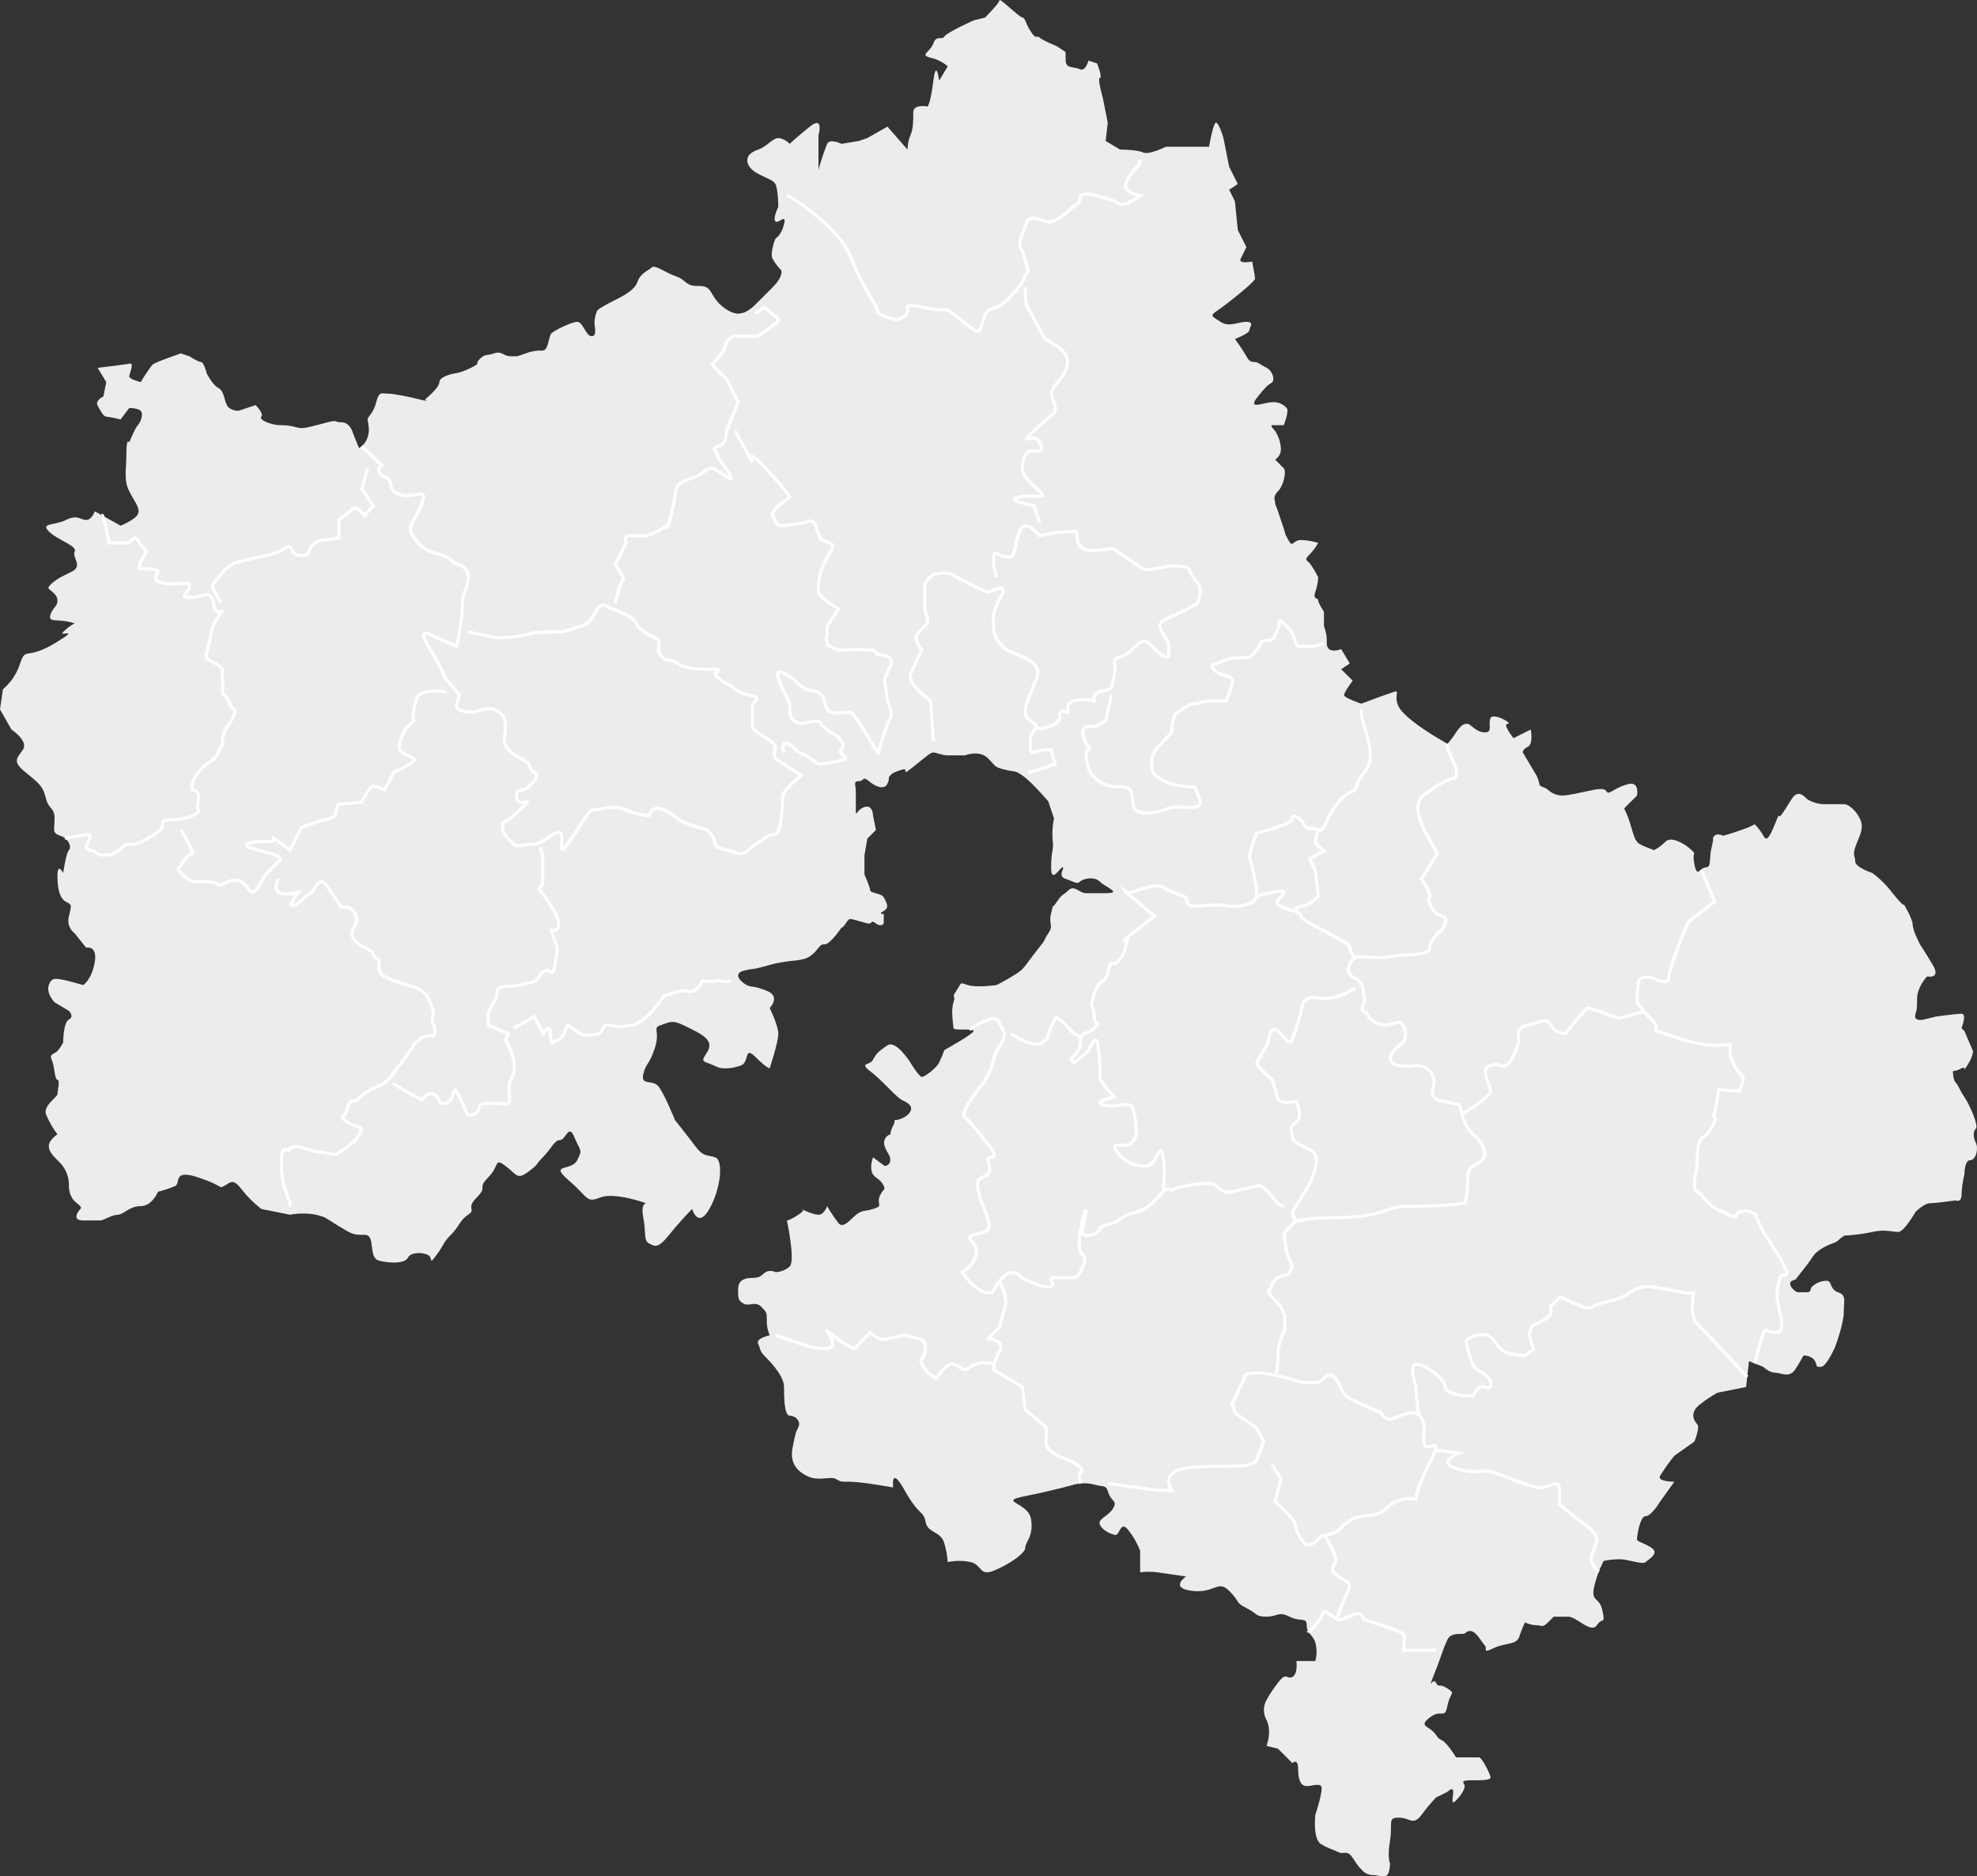 <svg width="627" height="595" viewBox="0 0 627 595" fill="none" xmlns="http://www.w3.org/2000/svg">
<rect x="0" y="0" width="627" height="595" fill="#333333" stroke="none"/>
<g clip-path="url(#clip0_1226_2917)">
<path d="M266.87 294.159C267.781 294.159 268.692 291.428 269.603 291.428C270.514 291.428 273.11 292.338 274.995 292.793C276.88 293.249 275.906 291.428 277.728 292.793C279.549 294.159 280.278 292.793 280.278 292.793V289.844C280.278 289.844 278.219 289.944 280.278 288.869C282.336 287.795 280.952 285.874 280.278 284.554C279.604 283.234 275.979 283.234 275.979 282.324C275.979 281.413 274.157 277.298 274.157 277.298V271.216L275.068 265.936L277.8 263.205L276.89 258.652C276.89 258.652 276.826 255.011 274.157 255.921C271.488 256.832 271.425 259.563 271.425 256.832V251.369C271.425 248.638 270.514 247.727 272.335 247.727C274.157 247.727 273.374 245.906 275.587 247.727C277.8 249.548 280.405 250.513 281.38 248.638C282.354 246.762 281.444 246.817 282.354 245.906C283.265 244.996 283.265 244.996 285.998 244.086C288.73 243.175 285.087 246.817 289.641 243.175C294.195 239.533 295.106 238.623 296.017 238.623C296.928 238.623 298.749 239.533 300.571 239.533H306.036C306.036 239.533 310.59 237.713 313.322 240.444C316.055 243.175 315.144 243.175 318.787 244.086C322.431 244.996 321.52 244.086 324.252 245.906C326.985 247.727 332.45 254.1 332.45 254.1L334.271 259.563C333.79 261.805 333.649 264.107 333.852 266.391C334.271 269.578 333.36 269.578 333.36 275.04C333.36 280.503 336.093 275.04 337.004 275.04C337.915 275.04 335.182 277.771 337.915 278.682C340.647 279.592 341.558 280.503 342.469 279.592C343.379 278.682 347.023 277.771 348.844 279.592C350.666 281.413 356.131 283.234 350.666 283.234H344.29C342.469 283.234 340.647 280.503 338.825 282.324C337.004 284.144 337.004 283.234 335.182 285.965C333.36 288.697 334.271 285.965 333.36 289.607C332.45 293.249 334.271 293.249 332.45 295.98C330.628 298.711 332.45 296.89 328.806 301.442C325.163 305.995 325.163 306.905 322.431 308.726C320.37 310.049 318.242 311.265 316.055 312.368C316.055 312.368 309.679 313.278 306.947 312.368C304.214 311.457 305.125 311.457 303.303 314.188C301.482 316.92 303.303 315.099 302.393 317.83C301.482 320.561 302.393 325.114 302.393 326.024C302.393 326.934 308.768 326.024 308.768 326.934C308.768 327.845 299.505 332.989 299.505 332.989C299.02 334.337 298.464 335.659 297.838 336.949C296.928 338.77 293.284 341.501 292.374 341.501C291.463 341.501 288.73 336.949 288.73 336.949C288.73 336.949 284.176 329.666 281.444 331.487C278.711 333.307 277.8 334.218 276.89 336.039C275.979 337.86 272.335 336.949 275.979 339.68C279.622 342.412 284.176 347.874 285.998 348.785C287.819 349.695 289.641 350.605 288.73 352.426C287.819 354.247 285.087 355.158 284.176 355.158C283.265 355.158 284.176 355.158 283.265 356.978C282.777 357.817 282.467 358.746 282.354 359.71C281.991 359.823 281.654 360.008 281.365 360.254C281.075 360.5 280.837 360.802 280.667 361.143C280.497 361.483 280.398 361.854 280.374 362.233C280.351 362.613 280.405 362.993 280.533 363.351C281.444 366.083 282.354 366.083 282.354 367.904C282.354 368.387 282.163 368.85 281.821 369.191C281.479 369.533 281.016 369.724 280.533 369.724L276.89 366.993C276.89 366.993 275.068 371.545 277.8 373.366C280.533 375.187 280.533 377.008 280.533 377.008C280.533 377.008 278.711 378.829 278.711 380.65C278.711 382.47 279.622 382.47 276.89 383.381C274.157 384.291 273.246 383.381 270.514 386.112C267.781 388.843 266.871 388.843 265.96 387.933C264.639 386.185 263.422 384.361 262.316 382.47C262.316 382.47 261.406 385.202 259.584 385.202C257.762 385.202 254.119 383.381 254.119 383.381C254.119 383.381 255.941 383.381 253.208 385.202C250.476 387.023 249.565 387.023 249.565 387.023C249.565 387.023 252.297 399.769 250.476 401.589C249.222 402.717 247.608 403.362 245.922 403.41C245.445 403.156 244.913 403.023 244.373 403.023C243.833 403.023 243.301 403.156 242.825 403.41C241.368 404.321 241.368 405.231 238.635 405.231C235.903 405.231 234.081 406.141 234.081 408.873C234.081 411.604 234.081 412.514 235.903 413.425C237.724 414.335 239.546 412.514 241.368 414.335C243.189 416.156 243.189 416.156 243.189 418.887C243.167 420.452 243.477 422.004 244.1 423.44C244.1 423.44 239.546 424.35 240.457 426.171C241.368 427.992 240.457 427.992 243.189 430.723C245.922 433.454 248.654 437.096 248.654 439.827C248.654 442.559 248.654 448.932 250.476 448.932C252.297 448.932 254.119 450.752 253.208 452.573C252.297 454.394 252.297 454.394 251.387 458.946C250.476 463.498 252.297 466.23 255.941 468.051C259.584 469.871 263.227 468.051 265.049 468.961C266.871 469.871 265.96 469.871 269.603 469.871C273.246 469.871 283.265 471.692 283.265 471.692C283.265 471.692 282.354 464.409 286.909 472.603C291.463 480.796 292.92 478.976 293.558 482.617C294.195 486.259 298.43 485.421 299.505 489.482C300.08 491.396 300.437 493.369 300.571 495.363C302.971 494.834 305.457 494.834 307.857 495.363C311.501 496.274 310.59 499.915 315.144 498.095C319.698 496.274 325.163 492.632 325.163 490.811C325.163 488.99 327.896 487.169 326.985 481.707C326.074 476.244 316.055 476.244 325.163 474.424C334.271 472.603 340.647 470.782 340.647 470.782C342.736 470.226 344.934 470.226 347.023 470.782C350.666 471.692 350.666 470.782 351.577 473.513C352.488 476.244 354.491 475.807 353.034 478.302C351.577 480.796 347.934 481.707 348.844 483.528C349.755 485.349 351.877 486.259 353.544 486.732C355.211 487.206 355.22 481.707 357.953 485.349C359.472 487.284 360.699 489.431 361.596 491.722V498.595C363.394 498.355 365.217 498.355 367.015 498.595L376.169 499.915C376.169 499.915 370.704 503.557 377.991 504.468C385.277 505.378 386.188 500.826 389.831 504.468C393.475 508.109 391.653 508.109 395.296 509.93C398.94 511.751 398.029 512.661 401.672 512.661C405.315 512.661 405.315 510.84 408.959 512.661C412.602 514.482 414.423 512.661 414.423 515.393C414.423 518.124 416.245 518.124 417.156 520.855C417.673 522.782 417.673 524.81 417.156 526.737H411.154C411.154 526.737 411.691 530.87 409.869 531.78C408.048 532.691 408.048 529.959 405.315 533.601C403.959 535.323 402.741 537.15 401.672 539.064C401.13 540.038 400.845 541.135 400.845 542.25C400.845 543.365 401.13 544.462 401.672 545.437C403.494 549.078 401.672 553.631 401.672 553.631L405.315 554.541L409.869 559.093C409.869 559.093 411.691 557.272 411.691 560.914C411.691 564.556 412.602 566.377 414.423 566.377C416.245 566.377 418.067 565.466 418.978 566.377C419.888 567.287 417.156 575.481 417.156 575.481C417.156 575.481 416.245 583.165 418.978 584.785C421.71 586.406 422.621 586.406 424.443 587.316C426.264 588.227 427.175 586.406 428.997 589.137C430.818 591.868 430.818 591.868 431.729 592.779C432.163 593.334 432.715 593.786 433.345 594.101C433.975 594.416 434.668 594.586 435.372 594.6C437.194 594.6 439.016 595.51 439.926 594.6C440.837 593.689 440.837 590.958 440.837 590.958C440.837 590.958 439.926 589.137 440.837 583.675C441.748 578.212 439.926 576.391 443.57 576.391C447.213 576.391 448.124 579.122 450.856 575.481C452.257 573.565 453.778 571.74 455.41 570.018L459.054 568.197C459.054 568.197 460.875 566.377 460.875 568.197C460.875 570.018 459.965 572.749 461.786 570.929C463.608 569.108 464.519 567.287 464.519 566.377C464.519 565.466 462.697 564.556 466.34 564.556C469.984 564.556 472.716 564.556 472.716 563.645C472.716 562.735 469.984 557.272 469.073 557.272H461.786C461.786 557.272 459.054 552.72 457.232 551.81C455.41 550.899 456.321 550.899 454.5 549.078C452.678 547.258 449.945 547.258 453.589 544.526C457.232 541.795 458.143 545.437 459.054 540.885C459.965 536.332 461.786 537.243 459.054 535.422C456.321 533.601 456.321 535.422 455.41 533.601C454.5 531.78 452.678 536.332 454.5 531.78C456.321 527.228 457.232 524.497 457.232 524.497C457.752 522.946 458.36 521.426 459.054 519.945C459.965 518.124 461.786 518.124 463.608 518.124C465.429 518.124 464.519 517.213 466.34 517.213C468.162 517.213 469.984 520.855 470.894 521.766C471.805 522.676 469.984 524.497 473.627 522.676C477.27 520.855 480.913 521.766 481.824 519.034C482.333 517.48 482.942 515.959 483.646 514.482C484.787 515.027 486.026 515.337 487.289 515.393C489.111 515.393 489.111 516.303 490.932 514.482L492.754 512.661H497.308C500.041 512.661 504.595 518.124 506.416 515.393C508.238 512.661 509.149 515.393 508.238 510.84C507.327 506.288 504.595 508.109 505.506 503.557C506.156 500.573 507.194 497.687 508.593 494.972C510.276 494.636 511.987 494.462 513.703 494.453C516.435 494.453 520.99 496.274 521.9 495.363C522.811 494.453 526.454 492.632 523.722 490.811C520.99 488.99 519.168 488.99 519.168 488.08C519.168 487.169 520.079 480.796 521.9 480.796C523.722 480.796 526.454 476.244 526.454 476.244L531.009 469.871C531.009 469.871 525.544 469.871 526.454 468.051C527.839 465.82 529.36 463.676 531.009 461.632L537.384 457.125C537.384 457.125 539.206 452.573 538.295 451.663C537.384 450.752 535.563 448.021 539.206 445.29C540.929 443.934 542.756 442.716 544.671 441.648L553.779 439.827L554.69 431.633L559.244 433.454C559.244 433.454 561.066 435.275 562.887 435.275C564.709 435.275 567.441 437.096 569.263 434.365C570.258 432.9 571.171 431.38 571.995 429.813C571.995 429.813 574.728 429.813 575.639 431.633C576.55 433.454 575.639 433.454 577.46 433.454C579.282 433.454 582.015 427.081 582.015 427.081C582.015 427.081 584.747 419.798 584.747 416.156C584.747 412.514 585.658 410.694 582.925 409.783C580.193 408.873 581.104 406.141 579.282 406.141C577.593 406.176 575.975 406.823 574.728 407.962C573.817 408.873 574.728 409.783 572.906 409.783H570.174C569.263 409.783 566.531 407.052 568.352 406.141C570.174 405.231 568.352 407.052 571.995 402.5C575.639 397.948 574.728 397.948 577.46 396.127C580.193 394.306 582.015 394.306 582.925 393.396C583.528 392.807 584.187 392.28 584.893 391.82C587.906 391.675 590.903 391.288 593.855 390.664C597.498 389.754 600.231 390.664 602.053 390.664C603.874 390.664 607.518 384.291 607.518 384.291C607.518 384.291 610.25 381.56 612.072 381.56C613.893 381.56 620.269 380.65 620.269 380.65C620.269 380.65 622.091 381.56 622.091 378.829C622.181 376.679 622.486 374.544 623.001 372.456C623.001 372.456 623.001 367.904 624.823 367.904C626.645 367.904 627.556 364.262 626.645 362.441C625.734 360.62 625.734 358.799 626.645 357.889C627.556 356.978 624.823 350.605 623.001 347.874C621.18 345.143 621.18 344.232 620.269 343.322C619.358 342.412 619.358 339.68 619.358 339.68C620.322 339.568 621.252 339.258 622.091 338.77C623.912 337.86 622.091 340.591 623.912 337.86C625.734 335.128 625.734 333.307 625.734 333.307L623.001 326.934L622.091 326.024C622.091 326.024 623.912 321.472 622.091 321.472C620.269 321.472 613.893 322.382 613.893 322.382L610.25 323.293C610.25 323.293 606.607 324.203 607.518 321.472C608.428 318.741 607.518 316.92 608.428 314.188C609.012 312.497 609.942 310.947 611.161 309.636C611.161 309.636 615.715 310.547 612.982 305.995C610.25 301.442 608.911 299.467 608.911 299.467C608.911 299.467 606.607 295.069 606.607 293.249C606.607 291.428 603.874 286.876 603.874 286.876C603.874 286.876 603.874 287.786 600.231 283.234C598.412 280.824 596.266 278.679 593.855 276.861C593.855 276.861 588.39 275.04 588.39 273.219C588.39 271.398 587.479 271.398 588.39 268.667C589.301 265.936 591.123 263.205 590.212 260.473C589.301 257.742 586.569 255.011 584.747 255.011H578.371C576.55 255.011 573.817 254.1 572.906 253.19C571.995 252.279 570.174 250.459 568.352 253.19C566.531 255.921 565.62 257.742 564.709 258.652C563.798 259.563 564.709 256.832 562.887 261.384C561.066 265.936 560.155 266.846 559.244 265.025C558.501 263.694 557.582 262.47 556.512 261.384L554.69 262.294C552.006 263.345 549.27 264.257 546.492 265.025C546.492 265.025 544.671 264.115 543.76 265.025C542.849 265.936 543.76 265.025 542.849 268.667C541.938 272.309 542.849 275.04 541.028 275.04C539.206 275.04 538.295 278.682 537.384 274.13C536.474 269.578 538.295 271.398 536.474 269.578C534.652 267.757 530.098 265.025 528.276 266.846C527.201 267.929 525.973 268.849 524.633 269.578C524.633 269.578 519.168 267.757 519.168 266.846C519.168 265.936 519.168 268.667 517.346 262.294C515.525 255.921 514.614 256.832 515.525 255.921L519.168 252.279C519.168 252.279 520.079 247.727 516.435 248.638C512.792 249.548 510.97 251.369 510.06 251.369C509.149 251.369 510.06 249.548 505.506 250.459C500.951 251.369 497.308 252.279 495.487 252.279C493.798 252.245 492.179 251.598 490.932 250.459C490.022 249.548 488.2 249.548 488.2 248.638C488.042 247.685 487.735 246.763 487.289 245.906L482.963 238.623C482.963 238.623 482.735 237.713 484.557 236.802C486.378 235.892 485.468 231.34 485.468 231.34L480.003 234.071C480.003 234.071 476.359 229.519 478.181 229.519C480.003 229.519 473.627 225.877 472.716 227.698C471.805 229.519 473.627 232.25 470.894 232.25C468.162 232.25 466.34 229.519 465.429 229.519C464.519 229.519 463.608 229.519 461.786 232.25C460.98 233.539 460.066 234.757 459.054 235.892L454.5 233.16C454.5 233.16 445.391 227.698 443.57 224.056C441.748 220.415 444.481 218.594 441.748 219.504C439.016 220.415 431.729 223.146 431.729 223.146C431.729 223.146 426.264 221.325 426.264 220.415C426.264 219.504 428.997 215.862 428.997 215.862L425.353 212.221L428.086 210.4L425.353 205.848C425.353 205.848 420.799 207.669 420.799 204.027C420.885 202.162 420.574 200.3 419.888 198.564V194.012C419.888 194.012 418.067 191.281 418.067 190.37C418.067 189.46 416.245 190.37 417.156 187.639C417.68 186.174 417.987 184.641 418.067 183.087C417.296 181.49 416.382 179.966 415.334 178.535C414.423 177.624 413.513 177.624 415.334 175.804C416.417 174.729 417.338 173.502 418.067 172.162C416.297 171.605 414.457 171.298 412.602 171.252C409.869 171.252 410.07 173.983 408.603 171.252C407.137 168.52 408.048 170.341 407.137 167.61L405.315 162.147C404.404 159.416 404.404 160.326 404.404 159.416C404.404 158.506 403.494 157.595 405.315 155.774C407.137 153.953 408.048 149.401 407.137 148.491L404.404 145.76C405.011 145.376 405.501 144.834 405.822 144.192C406.143 143.55 406.283 142.833 406.226 142.118C406.09 140.172 405.464 138.293 404.404 136.655C404.404 136.655 402.583 134.834 403.494 134.834H407.137C407.137 134.834 408.959 130.282 408.048 129.372C407.489 128.728 406.784 128.226 405.991 127.91C405.199 127.593 404.343 127.47 403.494 127.551C400.761 127.551 395.296 130.282 398.94 125.73C402.583 121.178 402.583 122.088 403.494 121.178C404.404 120.268 403.494 117.536 401.672 116.626C399.85 115.716 398.94 114.805 398.029 114.805C397.118 114.805 396.207 114.805 395.296 112.984C394.194 111.091 392.977 109.267 391.653 107.522C391.653 107.522 396.207 105.701 396.207 104.79C396.207 103.88 398.029 102.059 395.296 102.059C392.564 102.059 389.831 103.88 387.099 102.059C384.366 100.238 383.456 100.238 386.188 98.417C388.921 96.597 398.029 89.313 398.029 88.403C398.029 87.492 397.118 82.94 397.118 82.94C397.118 82.94 392.564 83.851 393.475 82.03L395.296 78.388L392.564 72.925L391.653 63.821L389.831 60.179L392.564 58.359L389.831 52.896L388.01 43.792C388.01 43.792 386.188 37.419 385.277 39.24C384.366 41.061 383.456 46.523 383.456 46.523H369.793C369.793 46.523 364.328 49.254 362.507 48.344C360.685 47.434 355.22 47.434 355.22 47.434L350.666 44.702L351.313 38.912L349.755 31.046C349.755 31.046 347.934 24.673 348.844 24.673C349.755 24.673 347.934 20.121 347.934 20.121L345.201 19.21C345.201 19.21 344.29 22.852 342.469 21.942C340.647 21.031 338.033 21.942 337.978 19.21L337.915 16.479L335.182 14.658C335.182 14.658 330.628 12.837 329.717 11.927C328.806 11.017 328.806 12.837 326.985 10.106C325.163 7.375 325.163 5.554 324.252 5.554C323.341 5.554 316.966 -0.819 316.966 0.091C316.966 1.002 312.412 5.554 312.412 5.554L308.768 6.464C308.768 6.464 300.252 10.316 299.505 11.572C298.758 12.828 296.928 11.017 296.017 13.748C295.106 16.479 291.463 17.39 295.106 18.3C297.127 18.741 299.005 19.68 300.571 21.031L297.838 25.583C297.838 25.583 296.928 18.3 296.017 25.583C295.106 32.867 294.195 33.777 294.195 33.777C294.195 33.777 289.641 32.867 289.641 35.598C289.641 38.329 289.641 41.061 288.73 42.881C288.137 44.326 287.828 45.872 287.819 47.434L281.444 40.15L275.068 43.792L272.335 44.702L266.87 45.613C266.87 45.613 263.227 43.792 262.316 45.613C261.265 48.295 260.353 51.03 259.584 53.806V42.881C259.584 42.881 261.406 36.508 256.852 40.15C252.297 43.792 250.476 45.613 250.476 45.613C250.476 45.613 248.654 43.792 246.832 43.792C245.011 43.792 243.189 46.523 240.457 47.434C237.724 48.344 235.903 50.165 237.724 52.896C239.546 55.627 245.011 56.538 245.922 58.359C246.832 60.179 246.832 65.642 246.832 65.642C246.832 65.642 245.011 69.284 245.922 70.194C246.832 71.105 249.565 67.463 248.654 71.105C247.743 74.746 245.922 75.657 245.922 75.657C245.922 75.657 244.1 80.209 245.011 82.03C245.754 83.361 246.673 84.586 247.743 85.671C247.743 85.671 248.654 87.492 245.011 91.134L239.546 96.597C236.813 99.328 234.992 99.328 234.992 99.328C234.992 99.328 233.17 100.238 229.527 97.507C225.884 94.776 225.884 92.044 224.062 91.134C222.24 90.224 220.419 91.134 218.597 90.224C216.775 89.313 216.775 88.403 214.043 87.492C211.31 86.582 207.667 83.851 206.756 84.761C205.846 85.671 203.113 86.582 202.202 89.313C201.291 92.044 197.648 93.865 194.005 95.686C190.362 97.507 189.451 98.417 189.451 98.417C188.906 99.558 188.596 100.796 188.54 102.059C188.54 103.88 189.451 106.611 187.629 106.611C185.807 106.611 184.897 102.059 183.075 102.059C181.253 102.059 175.788 104.79 174.878 105.701C173.967 106.611 173.967 111.163 172.145 111.163C170.28 111.087 168.42 111.397 166.68 112.074C163.948 112.984 164.859 112.984 162.126 112.984C159.394 112.984 159.394 111.163 156.661 112.074C153.929 112.984 153.929 112.074 152.107 113.895C150.285 115.716 153.018 114.805 149.375 116.626C145.731 118.447 143.91 118.447 143.91 118.447C143.91 118.447 139.356 119.357 139.356 121.178C139.356 122.999 134.801 126.641 134.801 126.641C134.801 126.641 136.623 127.551 132.98 126.641C129.337 125.73 124.782 124.82 122.961 124.82C121.139 124.82 120.228 123.909 119.318 127.551C118.407 131.193 116.585 132.103 116.585 133.014C116.585 133.924 117.496 136.091 116.585 138.649C116.123 140.097 115.152 141.329 113.853 142.118L112.031 137.566C112.031 137.566 111.12 133.924 108.388 133.924C105.655 133.924 107.477 133.014 103.834 133.924C100.19 134.834 97.458 135.745 95.636 135.745C93.815 135.745 92.904 134.834 89.26 134.834C85.617 134.834 81.974 133.014 82.885 132.103C83.796 131.193 81.063 128.461 81.063 128.461L75.598 130.282C75.598 130.282 72.866 130.282 71.955 128.461C71.044 126.641 71.044 123.909 69.222 122.999C67.401 122.088 65.579 118.447 65.579 118.447C65.579 118.447 64.668 114.805 63.758 114.805C62.847 114.805 60.114 112.984 60.114 112.984L57.382 112.074C57.382 112.074 49.184 114.805 48.273 115.716C46.953 117.463 45.736 119.287 44.63 121.178C44.63 121.178 40.987 120.268 40.987 119.357C40.987 118.447 42.809 114.914 40.987 115.315C39.165 115.716 30.968 116.626 30.968 116.626L33.7 121.178L32.79 125.73C32.79 125.73 30.057 127.014 30.968 128.653C31.879 130.291 32.79 132.103 33.7 132.103C35.235 132.317 36.756 132.621 38.255 133.014L40.987 129.372C40.987 129.372 43.719 129.372 44.63 130.282C45.541 131.193 44.63 133.924 43.719 134.834C42.809 135.745 40.987 140.297 40.987 140.297C40.987 140.297 40.076 138.476 40.076 143.939C40.076 149.401 39.165 152.133 40.987 155.774C42.809 159.416 44.63 161.237 43.719 163.058C42.809 164.879 38.255 166.699 38.255 166.699L30.057 162.147C30.057 162.147 29.146 164.879 27.325 164.879C25.503 164.879 24.592 163.058 20.949 164.879C17.306 166.699 12.752 165.789 15.484 168.52C18.216 171.252 24.592 173.072 23.681 174.893C22.77 176.714 26.414 179.445 22.77 181.266L19.127 183.087C19.127 183.087 14.573 185.818 15.484 186.729C16.395 187.639 18.216 188.55 18.216 190.37C18.216 192.191 17.306 192.191 16.395 194.012C15.484 195.833 15.484 196.743 18.216 196.743C20.072 196.79 21.911 197.097 23.681 197.654C22.341 198.383 21.113 199.303 20.038 200.385C18.216 202.206 26.414 198.564 17.306 204.027C8.197 209.489 8.197 204.937 6.376 210.4C5.355 213.588 3.462 216.426 0.911 218.594L0 224.967L3.643 231.34C3.643 231.34 9.108 234.981 7.287 237.713C5.465 240.444 3.643 241.354 8.197 244.996C12.752 248.638 13.662 249.548 14.573 253.19C15.484 256.832 17.306 255.921 17.306 259.563C17.306 263.205 16.395 264.115 19.127 265.025C21.86 265.936 22.77 268.667 21.86 269.578C20.949 270.488 20.038 276.861 20.038 276.861C20.038 276.861 18.216 273.219 18.216 277.771C18.216 282.324 19.127 285.055 20.949 285.965C22.77 286.876 22.77 286.876 21.86 290.517C21.573 291.505 21.594 292.557 21.92 293.532C22.245 294.508 22.859 295.361 23.681 295.98L27.325 300.532C27.325 300.532 30.968 299.622 30.057 305.084C29.146 310.547 26.414 312.368 26.414 312.368C26.414 312.368 20.038 310.547 19.127 310.547C18.216 310.547 16.395 309.636 15.484 312.368C14.573 315.099 17.306 317.83 17.306 317.83L21.86 320.561C21.86 320.561 23.681 322.382 21.86 323.293C20.038 324.203 20.038 330.576 20.038 330.576C19.548 331.559 18.936 332.477 18.216 333.307C17.306 334.218 15.484 334.218 16.395 336.039C17.306 337.86 17.306 342.412 18.216 342.412C19.127 342.412 18.216 346.053 18.216 346.964C18.216 347.874 13.662 350.605 14.573 353.337C15.515 355.605 16.739 357.747 18.216 359.71C18.216 359.71 15.484 361.531 15.484 363.351C15.484 365.172 16.395 366.083 19.127 368.814C20.962 370.788 21.944 373.405 21.86 376.097C21.82 377.372 22.135 378.633 22.77 379.739C23.681 381.56 26.414 382.47 25.503 383.381C24.592 384.291 22.77 387.023 26.414 387.023H31.879C32.79 387.023 35.522 385.202 37.344 385.202C39.165 385.202 40.987 382.47 44.63 382.47C48.273 382.47 50.095 377.918 50.095 377.918C51.963 377.459 53.79 376.85 55.56 376.097C57.382 375.187 54.649 370.635 62.847 373.366C71.044 376.097 69.222 377.008 71.044 376.097C72.866 375.187 73.776 373.366 76.509 377.008C78.361 379.389 80.503 381.529 82.885 383.381L91.993 385.202C94.701 384.69 97.482 384.69 100.19 385.202C103.834 386.112 102.923 386.112 107.477 388.843C112.031 391.575 112.031 391.575 115.674 391.575C119.318 391.575 116.585 398.858 120.228 399.769C123.872 400.679 128.426 400.679 129.337 398.858C130.247 397.037 133.891 397.037 135.712 397.948C137.534 398.858 135.712 401.589 138.445 397.948C141.177 394.306 140.266 394.306 142.999 391.575C145.731 388.843 145.731 387.023 148.464 385.202C151.196 383.381 147.553 383.381 151.196 379.739C154.84 376.097 151.196 377.008 154.84 373.366C158.483 369.724 156.661 366.993 160.304 369.724C163.948 372.456 163.948 374.277 167.591 371.545C171.234 368.814 169.413 369.724 172.145 366.993C174.878 364.262 175.788 361.531 177.61 361.531C179.432 361.531 180.343 356.068 182.164 360.62C183.986 365.172 184.897 364.262 183.075 367.904C181.253 371.545 173.967 368.814 180.343 374.277C186.718 379.739 185.807 381.56 190.362 379.739C194.916 377.918 204.935 381.56 204.935 381.56C204.935 381.56 203.113 381.56 204.024 386.112C204.935 390.664 204.024 393.396 205.846 394.306C207.667 395.216 208.578 396.127 212.221 391.575C215.865 387.023 219.508 383.381 219.508 383.381C219.508 383.381 221.329 389.754 224.973 383.381C228.616 377.008 229.527 367.904 226.794 366.993C224.062 366.083 223.151 366.993 220.419 363.351C217.686 359.71 214.043 355.158 214.043 355.158C214.043 355.158 210.4 346.053 208.578 344.232C206.756 342.412 203.113 344.232 204.024 340.591C204.935 336.949 205.846 337.86 207.667 332.397C209.489 326.934 206.756 326.024 209.489 325.114C212.221 324.203 213.132 323.293 216.775 325.114C220.419 326.934 224.973 328.755 224.973 331.487C224.973 334.218 221.329 336.039 224.062 336.949C226.794 337.86 227.705 338.77 229.527 338.77C231.392 338.846 233.252 338.536 234.992 337.86C237.724 336.949 235.903 331.487 239.546 335.128C243.189 338.77 244.1 338.77 244.1 338.77C244.1 338.77 246.832 330.576 246.832 327.845C246.832 325.114 244.1 319.651 244.1 319.651C244.1 319.651 247.743 316.009 243.189 314.188C238.635 312.368 238.635 313.278 236.813 312.368C234.992 311.457 232.259 308.726 235.903 307.815C239.546 306.905 237.724 307.815 244.1 305.995C250.476 304.174 254.119 305.084 256.852 303.263C259.584 301.442 259.693 299.312 261.46 299.467C263.227 299.622 266.87 294.159 266.87 294.159Z" fill="#ECECEC"/>
<path d="M32.37 163.431C32.789 163.057 34.611 172.162 34.611 172.162H40.932C40.932 172.162 42.808 169.43 43.719 171.251C44.462 172.582 45.382 173.807 46.452 174.893C46.452 174.893 42.808 180.355 44.63 180.355C46.452 180.355 50.095 180.355 50.095 181.266C50.095 182.176 47.362 183.997 51.917 184.908C56.471 185.818 60.114 183.997 60.114 185.818C60.114 187.639 56.471 189.46 60.114 189.46C63.757 189.46 65.916 187.639 67.109 189.46C68.302 191.281 67.4 194.012 69.222 194.012C71.044 194.012 71.044 192.546 69.222 195.55C67.4 198.555 67.4 198.564 66.49 203.116C65.579 207.668 64.668 208.579 66.49 209.489C68.311 210.4 71.044 211.501 70.588 213.222C70.133 214.943 71.044 216.782 70.588 218.593C70.133 220.405 71.955 220.414 72.865 223.145C73.776 225.877 75.598 224.056 73.776 227.698C71.955 231.339 71.044 230.784 70.588 234.699C70.133 238.614 70.133 235.891 69.222 238.623C68.311 241.354 65.579 241.354 62.846 244.996C60.114 248.637 61.025 250.458 61.025 250.458C61.025 250.458 63.757 250.458 62.846 254.1C61.936 257.742 64.668 256.831 61.025 258.652C57.382 260.473 52.827 259.563 51.917 260.473C51.006 261.383 52.827 262.294 48.273 265.025C43.719 267.756 42.808 267.756 41.898 267.756H39.584C38.734 268.875 37.661 269.805 36.433 270.488C34.611 271.398 31.214 271.398 30.631 270.488C30.048 269.577 27.324 269.577 27.324 268.667C27.324 267.756 30.057 264.333 27.324 264.679C24.592 265.025 20.602 265.844 20.602 265.844" stroke="white" stroke-miterlimit="10"/>
<path d="M114.682 141.526L121.139 147.58C121.139 147.58 118.407 149.401 122.05 151.222C125.693 153.043 122.05 154.864 126.604 156.684C131.158 158.505 135.712 153.953 133.891 159.416C132.069 164.878 128.426 166.699 131.158 170.341C133.891 173.982 135.712 174.893 139.356 175.803C142.999 176.714 143.91 178.535 143.91 178.535C143.91 178.535 149.375 179.445 148.464 183.997C147.553 188.549 146.642 187.639 146.642 192.191C146.642 196.743 144.821 204.937 144.821 204.937L138.445 202.206C138.445 202.206 131.377 197.654 135.822 204.937C140.267 212.22 141.177 214.952 141.177 214.952L145.732 220.414C145.186 221.555 144.877 222.793 144.821 224.056C144.821 225.877 150.286 225.877 150.286 225.877C150.286 225.877 154.84 224.056 156.661 224.966C158.483 225.877 160.305 226.787 160.305 230.429C160.305 234.071 159.394 233.916 160.305 236.265C161.215 238.614 164.859 240.444 166.68 241.354C168.502 242.264 167.591 244.085 169.413 244.996C171.235 245.906 169.413 247.727 167.591 249.548C165.77 251.369 163.037 249.548 163.948 253.19C164.859 256.831 170.324 251.369 164.859 256.831C159.394 262.294 159.394 259.563 159.394 262.294C159.394 265.025 162.126 266.846 163.037 267.756C163.948 268.667 166.189 267.756 169.167 267.756C172.145 267.756 175.789 263.204 177.61 264.115C179.432 265.025 175.789 274.129 181.254 265.936C186.718 257.742 186.718 256.831 188.54 256.831C190.362 256.831 194.005 255.01 198.559 256.831C200.865 257.854 203.33 258.47 205.846 258.652C205.846 258.652 206.757 254.1 212.221 257.742C217.686 261.383 214.043 259.563 218.597 261.383C223.151 263.204 224.062 262.294 225.884 265.025C227.705 267.756 225.11 268.166 229.6 269.322C234.09 270.479 234.846 271.808 237.652 269.322C240.457 266.837 238.635 268.667 242.279 265.936C245.922 263.204 246.833 266.846 247.743 259.563C248.654 252.279 247.743 253.19 248.654 251.369C249.565 249.548 254.119 245.906 254.119 245.906C254.119 245.906 246.833 241.354 245.922 240.444C245.011 239.533 245.922 238.623 245.922 236.802C245.922 234.981 238.635 232.25 238.635 230.429V224.056C238.635 222.235 242.279 221.325 237.724 220.414C233.17 219.504 234.154 218.73 231.349 217.291C229.645 216.495 228.101 215.394 226.795 214.041C225.884 213.131 230.438 212.22 225.884 212.22C221.33 212.22 217.686 212.22 214.954 210.4C212.221 208.579 211.311 210.4 209.489 207.668C207.667 204.937 210.4 203.116 207.667 202.206C205.629 201.353 203.774 200.117 202.202 198.564C201.891 197.732 201.404 196.977 200.776 196.348C200.147 195.72 199.391 195.234 198.559 194.922C197.282 194.461 196.034 193.919 194.825 193.302C194.568 193.181 194.289 193.112 194.005 193.101C193.094 193.101 191.273 190.37 189.451 193.101C187.629 195.833 187.547 197.453 184.396 198.464C181.244 199.474 179.432 200.385 176.699 200.385C173.967 200.385 169.413 200.385 166.68 201.295C163.948 202.206 157.572 202.206 157.572 202.206L148.464 200.385" stroke="white" stroke-miterlimit="10"/>
<path d="M116.585 148.491L114.682 155.064L118.407 160.326L115.674 163.422C115.674 163.422 112.942 160.326 112.031 161.237C111.12 162.147 107.477 164.878 107.477 164.878V170.496C105.99 170.907 104.463 171.161 102.923 171.251C101.984 171.234 101.059 171.481 100.254 171.964C99.449 172.447 98.796 173.146 98.369 173.982L97.458 175.803C96.874 176.059 96.243 176.191 95.604 176.191C94.966 176.191 94.335 176.059 93.751 175.803C91.993 174.893 92.904 172.162 90.171 173.982C87.439 175.803 81.974 176.714 81.974 176.714C79.473 177.194 76.999 177.802 74.56 178.535C72.769 179.305 71.234 180.568 70.133 182.176C70.133 182.176 67.401 184.908 67.401 185.818C67.401 186.728 70.133 191.281 70.133 191.281" stroke="white" stroke-miterlimit="10"/>
<path d="M57.382 263.204C57.382 263.204 62.027 270.988 61.025 270.733C60.023 270.479 57.382 274.011 57.382 274.521C57.382 275.031 55.56 274.839 57.382 276.76C59.203 278.681 60.114 279.592 62.847 279.592C65.579 279.592 68.312 279.592 69.223 280.502C70.133 281.413 73.777 277.771 76.509 279.592C79.242 281.413 79.242 284.144 81.063 282.323C82.27 281.004 83.2 279.456 83.796 277.771L88.35 273.219C88.35 273.219 90.299 271.899 86.136 270.733C81.974 269.568 77.42 268.667 78.331 267.756C79.242 266.846 82.885 266.846 85.617 266.846C88.35 266.846 84.707 264.115 88.35 266.846L91.993 269.577L95.636 262.294L101.101 260.473C101.101 260.473 106.566 259.563 106.566 257.742C106.519 256.75 106.844 255.776 107.477 255.01L114.682 254.391C114.682 254.391 117.496 248.929 118.407 249.247L122.05 250.458L124.783 244.996C124.783 244.996 132.98 241.354 131.158 240.444C129.337 239.533 126.604 238.623 126.604 236.802C126.604 234.981 128.426 231.339 128.426 231.339L131.158 228.608C130.942 227.058 131.032 225.48 131.423 223.965C132.069 221.325 132.069 220.414 134.802 219.504C137.534 218.593 141.642 219.504 141.642 219.504" stroke="white" stroke-miterlimit="10"/>
<path d="M88.35 278.681C88.35 278.681 86.528 281.704 88.35 282.924C90.171 284.144 94.643 282.924 94.643 282.924C94.643 282.924 91.082 287.695 92.904 287.276C94.725 286.857 96.256 284.608 98.223 283.461C100.19 282.314 101.074 277.088 103.815 281.076C106.557 285.064 108.37 287.786 108.37 287.786C108.37 287.786 112.013 286.875 112.924 290.517C113.834 294.159 110.328 294.468 112.077 297.5C113.825 300.532 117.478 300.341 118.389 302.708C119.299 305.075 120.21 302.353 120.21 305.994C120.21 309.636 122.032 309.636 123.853 310.546C125.675 311.457 126.586 311.457 129.318 312.367C132.051 313.278 132.962 313.278 134.783 315.099C136.605 316.919 137.516 321.472 137.516 321.472C137.248 322.041 137.109 322.663 137.109 323.292C137.109 323.922 137.248 324.544 137.516 325.113C137.786 325.632 137.926 326.208 137.926 326.793C137.926 327.378 137.786 327.954 137.516 328.473C136.713 328.316 135.885 328.346 135.096 328.559C134.307 328.772 133.577 329.163 132.962 329.702C131.14 331.523 132.051 329.702 131.14 331.523C130.229 333.343 123.853 341.537 123.853 341.537L122.943 342.448C121.121 344.269 122.032 343.358 118.389 345.179C116.277 346.207 114.36 347.593 112.723 349.276C112.723 349.276 111.102 347.91 110.191 351.552C109.28 355.194 107.459 353.373 109.28 355.194C111.102 357.015 114.572 357.169 114.663 357.998C114.754 358.826 112.723 361.585 112.723 361.585L109.28 364.316L106.548 366.137L99.088 364.953C99.088 364.953 92.885 362.495 91.975 364.316C91.064 366.137 89.242 361.585 89.242 368.868C89.242 376.152 91.064 377.973 91.064 378.883C91.064 379.793 91.975 380.704 91.975 381.614V382.525" stroke="white" stroke-miterlimit="10"/>
<path d="M124.782 343.322C124.782 344.232 133.89 348.784 133.89 348.784C133.89 348.784 135.612 345.671 137.934 347.227C140.257 348.784 138.463 350.596 141.642 349.686C144.82 348.775 142.999 342.402 145.731 347.865C148.464 353.327 147.553 354.238 150.285 353.327C153.018 352.417 150.795 350.159 153.728 349.922C156.661 349.686 157.891 350.159 159.102 349.922C160.313 349.686 161.907 351.743 161.561 346.617C161.215 341.492 162.126 343.313 163.037 339.671C163.948 336.029 160.304 329.656 160.304 329.656L161.215 327.835L154.839 325.104V322.373C154.839 321.462 154.839 320.552 156.661 317.821C158.483 315.089 156.661 314.179 158.483 313.269C160.304 312.358 161.215 313.269 164.858 312.358C168.502 311.448 169.412 311.448 170.323 310.537C171.234 309.627 171.234 308.716 173.056 307.806C174.877 306.896 174.877 310.537 175.788 306.896C176.326 304.811 176.632 302.674 176.699 300.523L174.877 295.06C174.877 295.06 179.431 295.797 175.788 289.051C172.145 282.305 170.323 282.314 171.234 281.404C172.145 280.493 172.145 280.493 172.145 276.852C172.145 273.21 172.081 271.161 172.081 271.161L171.234 268.667" stroke="white" stroke-miterlimit="10"/>
<path d="M163.037 326.024L169.413 322.382C169.413 322.382 172.145 326.934 172.145 327.845C172.145 328.755 174.204 323.292 174.541 327.845C174.878 332.397 174.969 330.357 177.2 329.556C179.432 328.755 179.468 324.303 180.361 325.168C181.609 326.213 182.961 327.128 184.396 327.899C185.808 328.709 187.802 328.008 189.533 327.899C191.263 327.79 190.835 324.257 193.786 325.168C196.737 326.078 199.47 325.113 200.381 325.113C201.292 325.113 201.292 325.113 204.024 323.292C206.757 321.472 210.4 316.009 210.4 316.009C210.4 316.009 214.954 314.188 216.776 314.188C218.597 314.188 219.508 315.099 221.33 313.278C223.151 311.457 221.658 310.856 224.226 311.156C226.795 311.457 226.959 310.701 228.698 311.084C229.728 311.309 230.792 311.334 231.831 311.156" stroke="white" stroke-miterlimit="10"/>
<path d="M195.134 191.281C195.134 191.281 196.737 183.997 197.648 183.997C198.559 183.997 195.134 178.999 195.134 178.999L198.559 172.162C198.559 172.162 197.475 170.341 199.379 169.886C201.282 169.43 201.838 170.341 204.753 169.886C207.667 169.43 211.31 166.699 211.31 166.699C211.31 166.699 211.31 168.52 212.221 165.789C212.983 163.094 213.591 160.358 214.043 157.595C214.043 157.595 214.043 154.864 214.954 153.953C215.865 153.043 217.686 152.132 220.419 151.222C223.151 150.311 223.88 148.491 225.792 148.491C227.705 148.491 234.081 154.864 231.349 150.311C228.616 145.759 227.705 145.759 227.705 144.849C227.705 143.938 225.173 141.844 227.805 141.526C230.438 141.207 230.438 136.655 230.438 136.655L234.081 127.551L230.438 120.267L225.884 115.715L229.527 111.163C229.527 111.163 230.438 106.611 233.17 106.611H240.111C240.111 106.611 247.743 102.059 246.832 101.148C245.922 100.238 242.278 97.507 242.278 97.507L239.546 99.328" stroke="white" stroke-miterlimit="10"/>
<path d="M233.17 136.655L238.635 146.67C238.635 146.67 236.039 141.207 242.797 148.491C249.556 155.774 250.476 157.595 250.476 157.595C250.476 157.595 244.154 161.965 245.011 163.422C245.867 164.878 245.921 166.699 247.743 166.699C249.565 166.699 255.03 165.789 255.03 165.789C255.03 165.789 257.762 163.968 258.673 166.699C259.182 168.254 259.791 169.774 260.495 171.251C260.495 171.251 264.138 172.162 264.138 173.072C264.138 173.982 263.227 174.893 261.405 178.535C260.085 181.382 259.461 184.503 259.584 187.639C259.584 189.46 265.959 193.101 265.959 193.101L262.316 198.564V201.295C262.316 201.295 261.405 204.027 263.227 204.937C265.049 205.847 265.668 206.412 268.091 206.13C270.997 205.982 273.91 205.982 276.816 206.13L278.711 207.668C278.711 207.668 284.176 207.668 282.354 211.31C280.533 214.952 280.533 215.862 280.533 215.862L281.443 222.235C281.443 222.235 283.265 225.877 282.354 227.698C281.443 229.518 278.711 236.802 278.711 238.623C278.711 240.444 271.424 225.877 269.603 225.877C267.781 225.877 263.227 226.787 262.316 224.966C261.405 223.145 261.779 219.604 257.944 219.094C256.835 218.959 255.764 218.603 254.794 218.048C253.824 217.493 252.975 216.75 252.297 215.862C252.297 215.862 245.165 210.063 246.905 215.243C248.645 220.423 250.476 221.325 250.476 224.966C250.476 228.608 252.297 229.154 254.119 229.336C255.94 229.518 259.584 227.698 260.495 229.518C261.405 231.339 265.049 233.16 265.049 233.16C265.049 233.16 268.692 235.891 266.87 237.712C265.049 239.533 271.424 240.444 265.959 241.354C260.495 242.264 259.957 242.847 257.944 241.19C255.931 239.533 253.208 238.623 252.297 237.712C251.386 236.802 249.565 234.981 248.654 235.891C247.743 236.802 248.654 238.623 248.654 238.623" stroke="white" stroke-miterlimit="10"/>
<path d="M296.017 234.981L295.106 222.235C295.106 222.235 287.819 216.773 288.73 214.041C289.796 211.338 291.012 208.697 292.373 206.13C292.373 206.13 290.552 204.027 290.552 202.206C290.552 200.385 294.195 198.564 294.195 196.743C294.195 194.922 293.284 194.922 293.284 192.191V185.818C293.284 183.997 296.017 182.176 296.017 182.176C296.017 182.176 300.471 181.22 301.882 182.176C303.294 183.132 306.947 184.908 308.768 185.818C310.59 186.728 312.767 187.812 313.504 187.721C314.242 187.63 320.427 183.97 317.33 189.451C314.233 194.931 315.144 195.824 315.144 199.465C315.144 203.107 319.343 206.121 319.343 206.121L324.261 208.333C324.261 208.333 330.637 210.39 328.815 214.943C326.994 219.495 325.172 223.136 325.172 225.868C325.172 228.599 327.905 228.599 328.815 230.42C329.726 232.241 336.102 229.509 336.102 227.689C336.102 225.868 336.102 224.957 337.924 225.868C339.745 226.778 337.013 223.136 340.656 222.226C342.745 221.67 344.943 221.67 347.032 222.226C347.032 222.226 346.167 219.595 349.764 219.085C353.362 218.575 352.497 217.674 353.408 214.032C354.318 210.39 351.896 209.007 355.384 208.333C358.872 207.659 361.596 201.295 364.328 204.027C367.061 206.758 368.691 208.105 369.702 208.342C370.713 208.579 370.704 208.579 370.704 204.937C370.704 201.295 364.328 198.564 370.704 195.833C373.848 194.573 376.879 193.05 379.767 191.281C379.767 191.281 381.634 186.728 379.812 184.908C378.605 183.589 377.676 182.041 377.08 180.355C377.08 180.355 376.169 179.445 372.526 179.445C368.882 179.445 364.328 181.266 362.507 180.355C360.685 179.445 359.774 178.535 357.042 176.714C354.309 174.893 353.398 173.982 352.488 173.982C351.577 173.982 344.29 175.803 342.469 173.072C340.647 170.341 342.469 168.52 340.647 168.52C338.825 168.52 334.636 168.93 334.636 168.93L329.635 169.84C329.635 169.84 325.163 163.922 323.341 168.474C321.52 173.027 322.431 176.668 319.698 176.668C316.966 176.668 315.144 173.937 315.144 176.668V179.4L316.055 183.041" stroke="white" stroke-miterlimit="10"/>
<path d="M329.717 165.789L327.896 160.326C327.896 160.326 317.877 158.505 323.342 157.595C328.806 156.684 332.45 158.423 329.717 155.774C326.985 153.125 324.252 151.222 324.252 148.491C324.252 145.759 325.163 143.028 326.985 143.028C328.806 143.028 331.539 143.938 329.717 140.297C327.896 136.655 322.431 142.118 327.896 136.655C333.361 131.192 334.991 131.584 334.636 129.108C334.281 126.631 332.258 125.002 334.636 122.179C337.013 119.357 337.004 119.357 337.915 117.536C338.826 115.715 339.545 112.246 334.636 109.424C329.726 106.602 330.819 106.037 329.808 104.508C328.797 102.978 326.985 99.328 326.985 99.328C326.985 99.328 325.163 96.596 325.163 94.775V91.134" stroke="white" stroke-miterlimit="10"/>
<path d="M249.565 62C250.476 62 265.96 72.015 269.603 81.119C273.246 90.223 277.163 95.686 277.937 97.507C278.711 99.328 277.8 99.328 280.533 100.238C283.265 101.148 284.176 102.059 286.909 100.238C289.641 98.417 284.404 95.686 292.947 97.507C301.491 99.328 298.613 96.596 303.249 100.238C307.885 103.88 309.697 105.7 310.608 104.79C311.519 103.88 311.874 99.428 313.523 98.463C315.171 97.498 316.984 97.507 318.806 95.686C320.627 93.865 323.36 91.134 324.27 89.313L326.092 85.671L324.27 79.671C324.27 79.671 322.449 77.969 324.27 74.081C326.092 70.194 325.181 69.283 327.914 69.283C330.646 69.283 331.366 71.286 334.654 69.83C337.942 68.373 339.754 65.642 341.576 64.731C343.398 63.821 340.793 60.179 347.56 62C354.328 63.821 353.417 63.821 355.238 64.731C357.06 65.642 361.614 62 361.614 62C361.614 62 356.149 61.09 357.06 58.358C357.824 56.275 359.073 54.402 360.703 52.896C361.267 52.258 361.589 51.443 361.614 50.592" stroke="white" stroke-miterlimit="10"/>
<path d="M431.729 224.966V225.877C431.729 228.608 433.551 231.339 434.461 237.712C435.372 244.085 431.729 244.996 430.818 247.727C429.907 250.458 429.907 250.458 428.086 251.369C426.264 252.279 424.442 254.1 422.621 256.831C420.799 259.563 419.888 264.115 418.067 263.204C416.245 262.294 414.423 263.204 413.513 261.383C412.602 259.563 409.869 257.742 409.869 259.563C409.869 261.383 398.939 264.115 398.566 264.233C398.192 264.351 396.207 271.398 396.207 271.398C396.207 271.398 398.939 281.413 398.566 284.144C398.192 286.875 392.564 287.786 389.613 287.312C386.662 286.839 387.099 286.875 380.614 287.312C374.129 287.749 377.99 285.054 375.258 284.144C373.043 283.46 370.906 282.544 368.882 281.413C365.239 279.592 357.952 284.144 357.169 282.924L366.15 290.517L357.169 297.5C357.169 297.5 358.198 295.679 357.169 299.467C356.14 303.254 356.131 303.263 354.309 305.084C352.488 306.905 352.488 303.263 351.577 307.815C350.666 312.367 348.844 309.636 347.023 315.099C345.201 320.561 347.023 318.321 347.023 322.173C347.023 326.024 349.755 323.292 347.023 326.024C344.29 328.755 342.769 326.288 342.614 330.712C342.459 335.137 337.914 335.128 340.647 336.949L345.201 333.307C345.201 333.307 347.578 327.225 348.216 331.177C348.68 334.598 348.89 338.049 348.844 341.501C348.844 343.322 353.398 347.874 353.398 347.874C353.398 347.874 345.201 349.695 350.666 350.605C356.131 351.516 358.863 347.874 359.774 353.336C360.685 358.799 360.685 360.62 358.863 362.441C357.042 364.262 351.577 361.53 354.309 365.172C357.042 368.814 359.774 369.724 363.417 369.724C367.061 369.724 367.817 361.421 368.8 366.483C369.784 371.545 368.882 377.918 368.882 377.918" stroke="white" stroke-miterlimit="10"/>
<path d="M326.074 244.996C326.985 244.996 334.635 242.264 334.635 242.264L333.36 237.712C333.36 237.712 329.717 237.712 327.895 238.623C326.074 239.533 326.985 233.16 326.985 233.16L328.806 230.429" stroke="white" stroke-miterlimit="10"/>
<path d="M352.488 220.414L350.666 228.608L347.314 230.429C347.314 230.429 343.379 229.518 343.379 232.25C343.379 234.981 345.975 237.712 345.975 237.712C345.975 237.712 343.598 235.846 344.855 242.264C346.112 248.683 353.398 249.548 353.398 249.548C353.398 249.548 357.953 248.637 358.863 251.369C359.774 254.1 357.953 257.742 363.417 257.742C368.882 257.742 369.939 255.921 373.054 255.921C376.169 255.921 380.495 256.504 380.614 254.856C380.732 253.208 378.901 249.548 378.901 249.548C376.447 249.507 374.004 249.202 371.615 248.637C369.328 248.01 367.265 246.747 365.667 244.996C365.667 244.996 364.246 240.444 366.578 237.712C368.91 234.981 371.624 232.25 371.624 232.25C371.624 232.25 371.624 226.787 373.446 225.877C375.267 224.966 377.089 223.145 378.911 223.145C380.732 223.145 380.732 222.235 384.375 222.235H388.93C388.93 222.235 390.751 217.683 390.751 216.773C390.751 215.862 391.662 214.952 388.019 214.041C384.375 213.131 384.375 210.991 384.375 210.991C384.375 210.991 389.84 208.579 391.662 208.579H394.996C397.127 208.579 397.3 207.322 398.575 206.13C399.85 204.937 398.949 203.116 401.681 203.116C404.414 203.116 404.414 201.295 405.324 199.474C406.235 197.654 404.414 194.922 408.057 198.564C411.7 202.206 409.878 204.937 412.611 204.937H417.165L419.897 204.027" stroke="white" stroke-miterlimit="10"/>
<path d="M459.054 235.891C458.143 237.712 464.518 245.906 460.875 246.817C457.232 247.727 452.678 251.369 452.678 251.369C451.546 251.946 450.645 252.893 450.125 254.052C449.605 255.211 449.496 256.513 449.818 257.742C450.361 260.311 451.328 262.772 452.678 265.025L455.866 270.733L450.856 278.681C450.856 278.681 453.589 283.234 453.589 284.144C453.589 285.054 452.286 283.443 453.853 287.431C455.419 291.418 459.964 289.607 458.143 293.248C456.321 296.89 457.724 293.558 454.745 297.5C451.767 301.442 455.41 301.442 450.856 302.353C446.302 303.263 446.302 302.353 441.748 303.263C437.194 304.173 431.729 303.263 430.818 303.263C429.907 303.263 429.907 304.073 429.452 303.664C428.996 303.254 427.63 299.467 427.63 299.467C427.63 299.467 419.888 295.069 418.067 294.159C416.245 293.248 412.602 291.427 412.602 290.517C412.602 289.607 408.958 287.995 412.602 287.431C414.782 287.088 416.742 285.909 418.067 284.144L417.156 275.95L415.334 272.309L419.888 269.832C419.888 269.832 417.156 267.756 417.156 266.846C417.348 265.607 417.653 264.388 418.067 263.204" stroke="white" stroke-miterlimit="10"/>
<path d="M398.566 284.144C398.566 284.144 408.048 281.413 407.137 283.234C406.226 285.054 403.402 286.174 406.18 287.431C407.876 288.199 409.655 288.767 411.481 289.124" stroke="white" stroke-miterlimit="10"/>
<path d="M429.452 303.664C429.452 303.664 425.353 307.815 429.452 310.091C430.098 310.371 430.677 310.787 431.148 311.31C431.62 311.833 431.973 312.451 432.184 313.123C432.521 314.398 432.184 315.49 432.676 316.009C433.587 316.919 430.855 320.206 432.676 320.843C434.498 321.481 433.104 322.801 436.529 324.412C439.954 326.024 441.784 324.203 443.606 324.203C445.428 324.203 446.721 329.019 444.708 330.712C442.695 332.406 439.544 335.128 441.575 336.949C443.606 338.77 449.071 337.859 449.071 337.859C449.071 337.859 453.625 337.859 454.536 341.501C455.447 345.143 453.625 344.76 454.536 347.228C455.447 349.695 457.268 348.784 460.001 349.695C462.733 350.605 462.733 348.784 463.644 353.336C464.31 356.203 465.913 358.765 468.198 360.62C468.198 360.62 472.752 365.172 470.02 367.903C467.287 370.635 465.466 368.814 465.466 374.276C465.466 379.739 464.555 381.56 464.555 381.56C460.025 382.15 455.461 382.454 450.893 382.47C443.606 382.47 443.606 382.47 438.141 384.291C432.676 386.112 425.39 386.112 425.39 386.112C425.39 386.112 415.371 386.112 412.638 387.022C409.906 387.933 409.906 384.291 409.906 384.291C409.906 384.291 414.46 377.008 415.371 375.187C416.281 373.366 419.014 366.993 416.281 365.172C413.549 363.351 409.906 362.441 409.906 360.62C409.906 358.799 408.485 357.661 411.017 355.949C413.549 354.238 411.017 349.24 411.017 349.24C411.017 349.24 405.689 350.66 405.06 347.901C404.432 345.143 403.53 342.439 403.53 342.439C403.53 342.439 398.238 337.887 398.602 336.976C398.967 336.066 402.182 330.74 402.182 330.74C402.182 330.74 402.619 323.32 406.262 327.872C409.906 332.424 409.487 330.558 411.518 324.658C413.549 318.758 412.602 317.83 414.423 316.919C416.245 316.009 415.334 316.246 419.888 316.583C424.442 316.919 429.907 313.278 429.907 313.278" stroke="white" stroke-miterlimit="10"/>
<path d="M407.137 382.47C404.404 382.47 401.809 375.187 398.548 376.097C395.287 377.008 394.385 377.008 390.742 377.918C387.099 378.828 386.188 375.187 383.456 375.187C380.723 375.187 374.347 376.097 372.526 377.008C370.704 377.918 370.704 376.097 368.882 377.918C367.061 379.739 364.328 383.381 360.685 384.291C357.042 385.201 356.932 385.493 354.255 387.168C351.577 388.843 349.755 387.933 348.844 389.753C347.934 391.574 342.469 393.395 343.379 389.753C344.29 386.112 345.001 380.03 343.279 387.168C341.558 394.306 342.268 397.629 343.279 397.783C344.29 397.938 344.29 400.214 343.379 401.817C342.469 403.419 342.551 405.103 339.736 405.167C336.922 405.231 337.687 405.103 334.599 405.167C331.511 405.231 335.146 407.052 333.324 407.962C331.502 408.872 324.006 405.185 324.006 405.185C324.006 405.185 321.729 401.498 317.958 405.185C314.188 408.872 316.055 410.693 312.412 409.783C308.768 408.872 305.125 403.41 305.125 403.41C305.125 403.41 309.679 400.679 309.679 397.037C309.679 393.395 305.699 392.63 308.595 391.647C311.492 390.664 314.588 390.955 313.505 387.168C312.421 383.381 311.501 382.47 310.59 378.828C309.679 375.187 309.679 374.276 311.501 373.366C313.322 372.455 314.588 372.237 313.505 368.704C312.421 365.172 318.232 369.242 313.505 363.114C308.777 356.987 307.857 356.068 306.947 355.157C306.036 354.247 304.214 354.247 307.857 348.784C311.501 343.322 311.856 344.086 313.505 340.518C315.153 336.949 315.144 335.128 316.055 333.307C316.966 331.486 319.698 328.755 317.876 326.024C316.055 323.292 316.41 322.382 313.505 323.292C311.352 324.079 309.32 325.16 307.466 326.506" stroke="white" stroke-miterlimit="10"/>
<path d="M320.609 327.845C320.609 327.845 328.26 332.661 330.355 330.712C332.45 328.764 331.73 330.576 332.55 327.845C333.369 325.113 334.08 324.43 334.636 322.946C335.191 321.462 339.773 327.062 339.773 327.062L342.806 329.037" stroke="white" stroke-miterlimit="10"/>
<path d="M317.029 406.232C317.029 406.232 319.698 411.604 318.787 414.335C317.876 417.066 317.029 420.826 317.029 420.826L313.504 424.404C313.504 424.404 318.924 425.233 317.029 428.438C315.925 430.229 315.277 432.264 315.144 434.364L324.252 439.827L325.163 447.11L331.703 452.373C331.819 453.86 331.819 455.355 331.703 456.843C331.539 459.856 335.182 461.677 337.914 462.588C340.647 463.498 344.044 465.774 342.805 466.912C341.567 468.05 342.805 470.408 342.805 470.408" stroke="white" stroke-miterlimit="10"/>
<path d="M245.922 423.439L256.852 427.081C256.852 427.081 264.138 428.902 264.138 426.171C264.138 423.439 259.584 419.798 264.138 423.439C268.692 427.081 270.997 427.673 270.997 427.673L275.979 422.529C275.979 422.529 278.894 425.26 280.624 424.787C282.69 424.212 284.789 423.762 286.909 423.439C288.646 423.774 290.359 424.224 292.037 424.787C292.037 424.787 294.195 425.26 293.285 428.902C292.374 432.544 291.463 429.812 292.374 432.544C293.285 435.275 296.928 437.096 296.928 437.096C296.928 437.096 300.016 432.544 301.664 432.544C303.313 432.544 305.125 434.364 306.036 434.364C306.947 434.364 306.947 433.454 309.679 432.544C311.547 432.022 313.522 432.022 315.39 432.544" stroke="white" stroke-miterlimit="10"/>
<path d="M351.349 470.408L367.061 472.602H371.615C371.615 472.602 367.061 466.229 377.991 465.319C388.92 464.408 397.254 465.911 398.548 462.888C399.841 459.865 400.761 457.125 400.761 457.125L398.548 452.819L391.653 448.021L390.742 445.289C390.742 445.289 392.892 440.455 394.094 438.316C395.296 436.176 393.611 435.466 398.548 435.366C403.485 435.266 412.666 438.316 412.666 438.316C414.453 438.486 416.252 438.486 418.039 438.316C419.861 438.006 421.437 433.172 424.306 438.316C427.175 443.46 426.264 442.558 429.907 444.379C433.551 446.2 438.105 448.021 438.105 448.021C438.218 448.384 438.403 448.72 438.649 449.01C438.896 449.3 439.198 449.537 439.538 449.707C439.879 449.877 440.25 449.977 440.629 450C441.009 450.023 441.39 449.969 441.748 449.842C444.481 448.931 449.035 446.2 450.856 449.842C452.678 453.483 450.856 455.304 451.767 458.035C452.678 460.767 458.143 454.394 453.589 463.498C449.035 472.602 449.035 475.334 449.035 475.334C449.035 475.334 443.57 474.423 439.926 478.065C436.283 481.707 432.64 479.886 428.997 481.707C425.353 483.527 425.353 485.348 422.621 486.259C419.888 487.169 419.888 486.259 418.067 488.079C416.245 489.9 415.334 489.9 414.423 489.9C413.513 489.9 410.78 485.348 410.78 483.527C410.78 481.707 404.404 476.244 404.404 476.244L406.226 468.961L403.366 464.408" stroke="white" stroke-miterlimit="10"/>
<path d="M412.602 387.022H411.108L407.137 391.074L408.048 397.037L409.869 401.589C409.869 401.589 408.958 404.32 408.048 404.32C407.137 404.32 404.14 405.03 403.366 407.407C402.592 409.783 401.408 408.872 403.366 411.148C405.324 413.425 406.226 414.335 406.226 414.335L407.446 417.248V421.901C406.121 424.223 405.377 426.831 405.279 429.503C405.354 431.468 405.205 433.435 404.832 435.366" stroke="white" stroke-miterlimit="10"/>
<path d="M449.873 448.613C449.873 448.613 449.035 440.737 449.035 439.827C449.035 438.917 446.156 431.915 449.873 432.68C453.589 433.445 458.507 438.006 458.325 439.827C458.143 441.648 463.608 442.558 463.608 442.558H467.251C467.251 442.558 469 438.917 470.894 439.827C472.789 440.737 473.545 438.917 472.233 437.096C470.922 435.275 467.807 434.528 467.087 432.625C466.367 430.723 464.682 425.806 465.074 425.078C465.466 424.35 471.213 421.254 473.8 425.078C476.387 428.902 477.817 429.184 480.294 429.503C482.771 429.821 483.609 430.095 484.101 429.503C484.791 428.902 485.556 428.394 486.378 427.991L484.957 423.203C484.957 423.203 485.467 420.517 486.378 420.153C487.289 419.788 491.843 417.977 491.843 416.156V414.335L494.803 411.194C497.093 412.378 499.45 413.427 501.862 414.335C504.595 415.245 504.595 414.335 507.327 413.425C510.06 412.514 514.304 412.068 516.736 410.01C518.502 408.719 520.623 408.004 522.811 407.962L529.187 408.872L534.415 410.01H537.147C537.147 410.01 535.563 417.066 538.295 419.798C541.027 422.529 554.134 436.64 554.134 436.64" stroke="white" stroke-miterlimit="10"/>
<path d="M556.566 432.38C556.566 432.38 559.244 420.708 560.155 421.618C561.066 422.529 562.887 422.529 563.798 422.529C564.709 422.529 565.62 420.708 564.709 417.066C564.203 415.117 563.805 413.141 563.516 411.149C563.516 411.149 563.798 404.32 565.62 404.32C567.441 404.32 566.531 402.982 565.62 400.915C564.709 398.849 559.244 390.664 559.244 390.664L556.566 385.038C555.922 384.537 555.162 384.207 554.357 384.077C553.552 383.946 552.727 384.02 551.958 384.291C549.225 385.201 551.958 387.022 548.314 385.201C544.671 383.381 543.76 383.381 541.938 381.56C540.117 379.739 539.06 377.918 538.222 377.918C537.384 377.918 537.384 374.276 537.384 374.276C537.821 372.173 538.125 370.045 538.295 367.903C538.295 366.082 538.295 361.53 540.117 360.62C541.938 359.709 544.671 355.157 543.76 354.247C542.849 353.336 543.76 353.336 543.76 353.336L545.163 345.416C545.163 345.416 552.094 346.599 552.03 345.416C551.967 344.232 553.916 342.266 552.03 340.518C550.145 338.77 550.136 337.859 549.225 336.038C548.314 334.217 548.742 331.177 548.742 331.177C545.995 331.551 543.21 331.551 540.463 331.177C537.23 330.729 534.058 329.917 531.009 328.755L525.243 326.934C525.243 326.934 525.917 325.341 523.421 322.946C522.666 322.209 521.955 321.435 521.354 320.716C520.575 319.793 519.845 318.83 519.168 317.83C519.168 317.83 519.168 311.457 520.079 310.546C520.99 309.636 523.585 309.636 525.015 310.546C526.445 311.457 529.36 311.912 529.269 309.864C529.178 307.815 534.652 293.248 535.563 292.338C536.474 291.427 543.815 285.865 543.815 285.865L539.525 275.777" stroke="white" stroke-miterlimit="10"/>
<path d="M463.608 353.336C463.608 353.336 472.716 347.874 472.716 346.053C472.716 344.232 469.073 338.77 472.716 337.859C476.359 336.949 475.139 338.77 477.571 337.859C480.003 336.949 481.824 329.665 481.824 329.665C481.824 329.665 480.003 326.024 484.557 325.113C489.111 324.203 490.022 322.382 491.843 325.113C492.335 325.893 493.003 326.547 493.795 327.022C494.586 327.496 495.477 327.778 496.397 327.845C496.397 327.845 502.773 319.651 503.684 319.651C504.595 319.651 513.384 322.946 513.384 322.946L521.381 320.716" stroke="white" stroke-miterlimit="10"/>
<path d="M455.192 459.838L462.697 460.749C462.697 460.749 456.321 463.48 460.875 465.301C464.048 466.587 467.513 466.984 470.894 466.448C472.716 466.211 479.092 468.942 479.092 468.942C481.771 470.005 484.508 470.917 487.289 471.674C490.932 472.584 494.576 468.032 494.576 472.584V477.136L499.13 480.778L502.773 483.509C502.773 483.509 506.416 486.24 506.416 488.061C506.416 489.882 504.595 492.613 504.595 494.434C504.595 496.255 507.018 498.486 507.018 498.486" stroke="white" stroke-miterlimit="10"/>
<path d="M455.411 523.286H445.118C445.118 523.286 445.765 519.07 445.118 518.142C444.472 517.213 432.64 513.59 432.64 513.59C432.64 513.59 431.729 510.858 429.908 511.769C428.086 512.679 427.321 512.679 425.426 513.59C424.679 513.945 423.714 513.399 422.785 512.679C421.346 511.651 419.989 510.321 419.606 511.532C418.978 513.544 415.189 518.033 414.806 517.159" stroke="white" stroke-miterlimit="10"/>
<path d="M420.052 486.814C420.052 486.814 424.442 493.542 423.532 495.363C422.621 497.184 421.71 498.094 424.442 499.915C427.175 501.736 428.997 501.736 427.175 505.378C425.925 507.987 424.857 510.679 423.978 513.435" stroke="white" stroke-miterlimit="10"/>
</g>
<defs>
<clipPath id="clip0_1226_2917">
<rect width="627" height="595" fill="white"/>
</clipPath>
</defs>
</svg>
